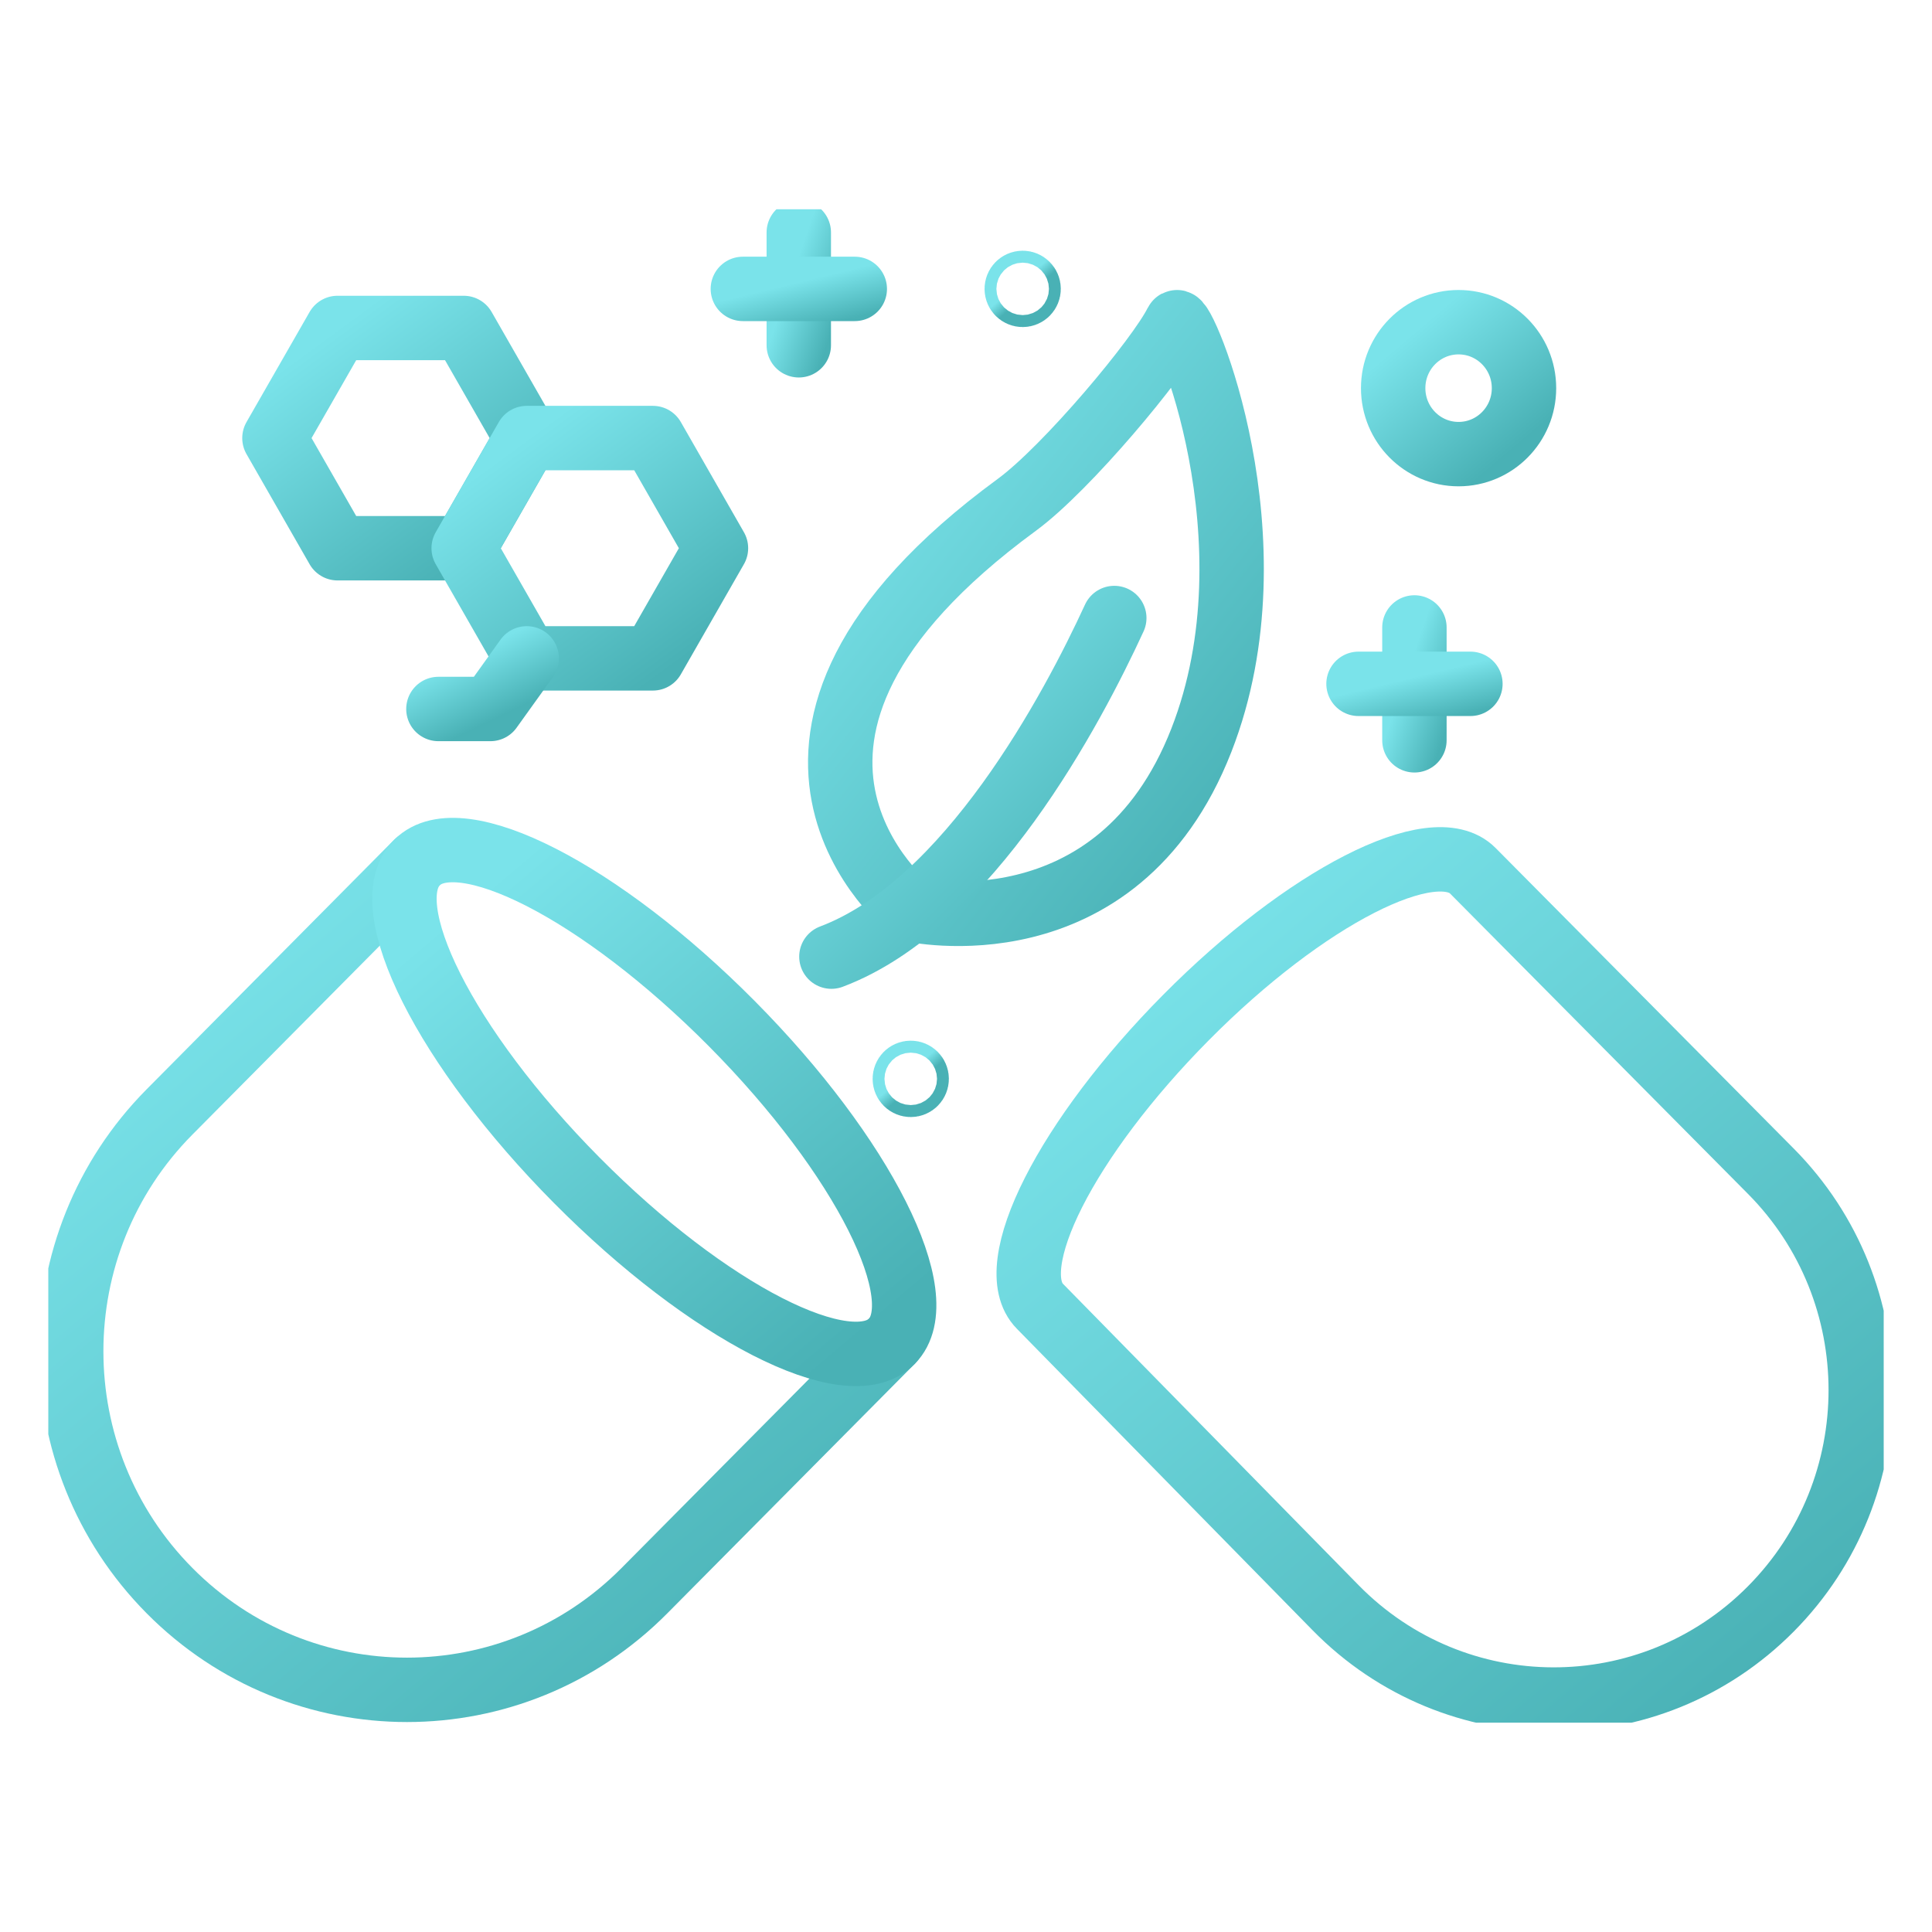 <svg width="60" height="60" viewBox="0 0 60 60" fill="none" xmlns="http://www.w3.org/2000/svg">
<g clip-path="url(#clip0_5352_134386)">
<path d="M27.693 41.657L20.013 49.4C15.941 53.506 9.338 53.506 5.266 49.4C1.193 45.294 1.193 38.637 5.266 34.531L12.945 26.788" stroke="url(#paint0_linear_5352_134386)" stroke-width="2" stroke-linecap="round" stroke-linejoin="round"/>
<path d="M27.694 41.658C26.363 43 21.982 40.759 17.91 36.653C13.838 32.548 11.615 28.131 12.947 26.789C14.278 25.446 18.658 27.688 22.73 31.793C26.803 35.899 29.025 40.316 27.694 41.658Z" stroke="url(#paint1_linear_5352_134386)" stroke-width="2" stroke-linecap="round" stroke-linejoin="round"/>
<path d="M47.329 12.054C47.329 13.186 46.42 14.103 45.297 14.103C44.175 14.103 43.266 13.186 43.266 12.054C43.266 10.923 44.175 10.006 45.297 10.006C46.42 10.006 47.329 10.923 47.329 12.054Z" stroke="url(#paint2_linear_5352_134386)" stroke-width="2" stroke-linecap="round" stroke-linejoin="round"/>
<path d="M43.926 19.486V22.991" stroke="url(#paint3_linear_5352_134386)" stroke-width="2" stroke-linecap="round" stroke-linejoin="round"/>
<path d="M42.19 21.237H45.665" stroke="url(#paint4_linear_5352_134386)" stroke-width="2" stroke-linecap="round" stroke-linejoin="round"/>
<path d="M24.807 7.219V10.723" stroke="url(#paint5_linear_5352_134386)" stroke-width="2" stroke-linecap="round" stroke-linejoin="round"/>
<path d="M23.07 8.972H26.546" stroke="url(#paint6_linear_5352_134386)" stroke-width="2" stroke-linecap="round" stroke-linejoin="round"/>
<path d="M31.944 8.972C31.944 9.075 31.862 9.157 31.76 9.157C31.658 9.157 31.576 9.075 31.576 8.972C31.576 8.869 31.658 8.786 31.76 8.786C31.862 8.786 31.944 8.869 31.944 8.972Z" stroke="url(#paint7_linear_5352_134386)" stroke-width="2" stroke-linecap="round" stroke-linejoin="round"/>
<path d="M28.468 33.505C28.468 33.608 28.386 33.691 28.284 33.691C28.181 33.691 28.1 33.608 28.1 33.505C28.1 33.402 28.181 33.319 28.284 33.319C28.386 33.319 28.468 33.402 28.468 33.505Z" stroke="url(#paint8_linear_5352_134386)" stroke-width="2" stroke-linecap="round" stroke-linejoin="round"/>
<path d="M28.285 28.247C28.285 28.247 34.685 29.704 37.309 22.99C39.742 16.763 36.707 9.665 36.532 10.018C35.995 11.109 33.129 14.542 31.577 15.679C21.603 22.99 28.285 28.247 28.285 28.247Z" stroke="url(#paint9_linear_5352_134386)" stroke-width="2" stroke-linecap="round" stroke-linejoin="round"/>
<path d="M34.605 19.193C33.304 22.02 30.082 28.104 25.82 29.709" stroke="url(#paint10_linear_5352_134386)" stroke-width="2" stroke-linecap="round" stroke-linejoin="round"/>
<path d="M54.995 36.373L45.74 27.042C44.529 25.82 40.541 27.859 36.835 31.597C33.128 35.335 31.085 39.347 32.297 40.569L41.477 49.928C45.194 53.718 51.258 53.734 54.995 49.966C58.718 46.213 58.718 40.127 54.995 36.373Z" stroke="url(#paint11_linear_5352_134386)" stroke-width="2" stroke-linecap="round" stroke-linejoin="round"/>
<path d="M14.4 10.185H10.483L8.523 13.605L10.483 17.026H14.4L16.359 13.605L14.4 10.185Z" stroke="url(#paint12_linear_5352_134386)" stroke-width="2" stroke-linecap="round" stroke-linejoin="round"/>
<path d="M20.276 13.604H16.359L14.4 17.025L16.359 20.446H20.276L22.235 17.025L20.276 13.604Z" stroke="url(#paint13_linear_5352_134386)" stroke-width="2" stroke-linecap="round" stroke-linejoin="round"/>
<path d="M16.358 20.446L15.23 22.018H13.615" stroke="url(#paint14_linear_5352_134386)" stroke-width="2" stroke-linecap="round" stroke-linejoin="round"/>
</g>
<defs>
<linearGradient id="paint0_linear_5352_134386" x1="27.693" y1="49.727" x2="8.398" y2="26.944" gradientUnits="userSpaceOnUse">
<stop stop-color="#49B1B5"/>
<stop offset="1" stop-color="#7AE3EA"/>
</linearGradient>
<linearGradient id="paint1_linear_5352_134386" x1="28.08" y1="40.37" x2="16.328" y2="26.494" gradientUnits="userSpaceOnUse">
<stop stop-color="#49B1B5"/>
<stop offset="1" stop-color="#7AE3EA"/>
</linearGradient>
<linearGradient id="paint2_linear_5352_134386" x1="47.329" y1="13.664" x2="44.252" y2="10.031" gradientUnits="userSpaceOnUse">
<stop stop-color="#49B1B5"/>
<stop offset="1" stop-color="#7AE3EA"/>
</linearGradient>
<linearGradient id="paint3_linear_5352_134386" x1="44.926" y1="22.615" x2="43.3" y2="22.063" gradientUnits="userSpaceOnUse">
<stop stop-color="#49B1B5"/>
<stop offset="1" stop-color="#7AE3EA"/>
</linearGradient>
<linearGradient id="paint4_linear_5352_134386" x1="45.665" y1="22.13" x2="45.318" y2="20.691" gradientUnits="userSpaceOnUse">
<stop stop-color="#49B1B5"/>
<stop offset="1" stop-color="#7AE3EA"/>
</linearGradient>
<linearGradient id="paint5_linear_5352_134386" x1="25.807" y1="10.348" x2="24.181" y2="9.796" gradientUnits="userSpaceOnUse">
<stop stop-color="#49B1B5"/>
<stop offset="1" stop-color="#7AE3EA"/>
</linearGradient>
<linearGradient id="paint6_linear_5352_134386" x1="26.546" y1="9.865" x2="26.198" y2="8.426" gradientUnits="userSpaceOnUse">
<stop stop-color="#49B1B5"/>
<stop offset="1" stop-color="#7AE3EA"/>
</linearGradient>
<linearGradient id="paint7_linear_5352_134386" x1="31.944" y1="9.118" x2="31.666" y2="8.788" gradientUnits="userSpaceOnUse">
<stop stop-color="#49B1B5"/>
<stop offset="1" stop-color="#7AE3EA"/>
</linearGradient>
<linearGradient id="paint8_linear_5352_134386" x1="28.468" y1="33.651" x2="28.189" y2="33.322" gradientUnits="userSpaceOnUse">
<stop stop-color="#49B1B5"/>
<stop offset="1" stop-color="#7AE3EA"/>
</linearGradient>
<linearGradient id="paint9_linear_5352_134386" x1="38.249" y1="26.412" x2="24.648" y2="15.7" gradientUnits="userSpaceOnUse">
<stop stop-color="#49B1B5"/>
<stop offset="1" stop-color="#7AE3EA"/>
</linearGradient>
<linearGradient id="paint10_linear_5352_134386" x1="34.605" y1="28.582" x2="26.599" y2="20.619" gradientUnits="userSpaceOnUse">
<stop stop-color="#49B1B5"/>
<stop offset="1" stop-color="#7AE3EA"/>
</linearGradient>
<linearGradient id="paint11_linear_5352_134386" x1="57.788" y1="49.985" x2="38.185" y2="26.876" gradientUnits="userSpaceOnUse">
<stop stop-color="#49B1B5"/>
<stop offset="1" stop-color="#7AE3EA"/>
</linearGradient>
<linearGradient id="paint12_linear_5352_134386" x1="16.359" y1="16.293" x2="11.39" y2="9.519" gradientUnits="userSpaceOnUse">
<stop stop-color="#49B1B5"/>
<stop offset="1" stop-color="#7AE3EA"/>
</linearGradient>
<linearGradient id="paint13_linear_5352_134386" x1="22.235" y1="19.713" x2="17.267" y2="12.939" gradientUnits="userSpaceOnUse">
<stop stop-color="#49B1B5"/>
<stop offset="1" stop-color="#7AE3EA"/>
</linearGradient>
<linearGradient id="paint14_linear_5352_134386" x1="16.358" y1="21.85" x2="15.423" y2="19.906" gradientUnits="userSpaceOnUse">
<stop stop-color="#49B1B5"/>
<stop offset="1" stop-color="#7AE3EA"/>
</linearGradient>
<clipPath id="clip0_5352_134386">
<rect width="57" height="47" fill="white" transform="translate(1.5 6.5)"/>
</clipPath>
</defs>
</svg>
